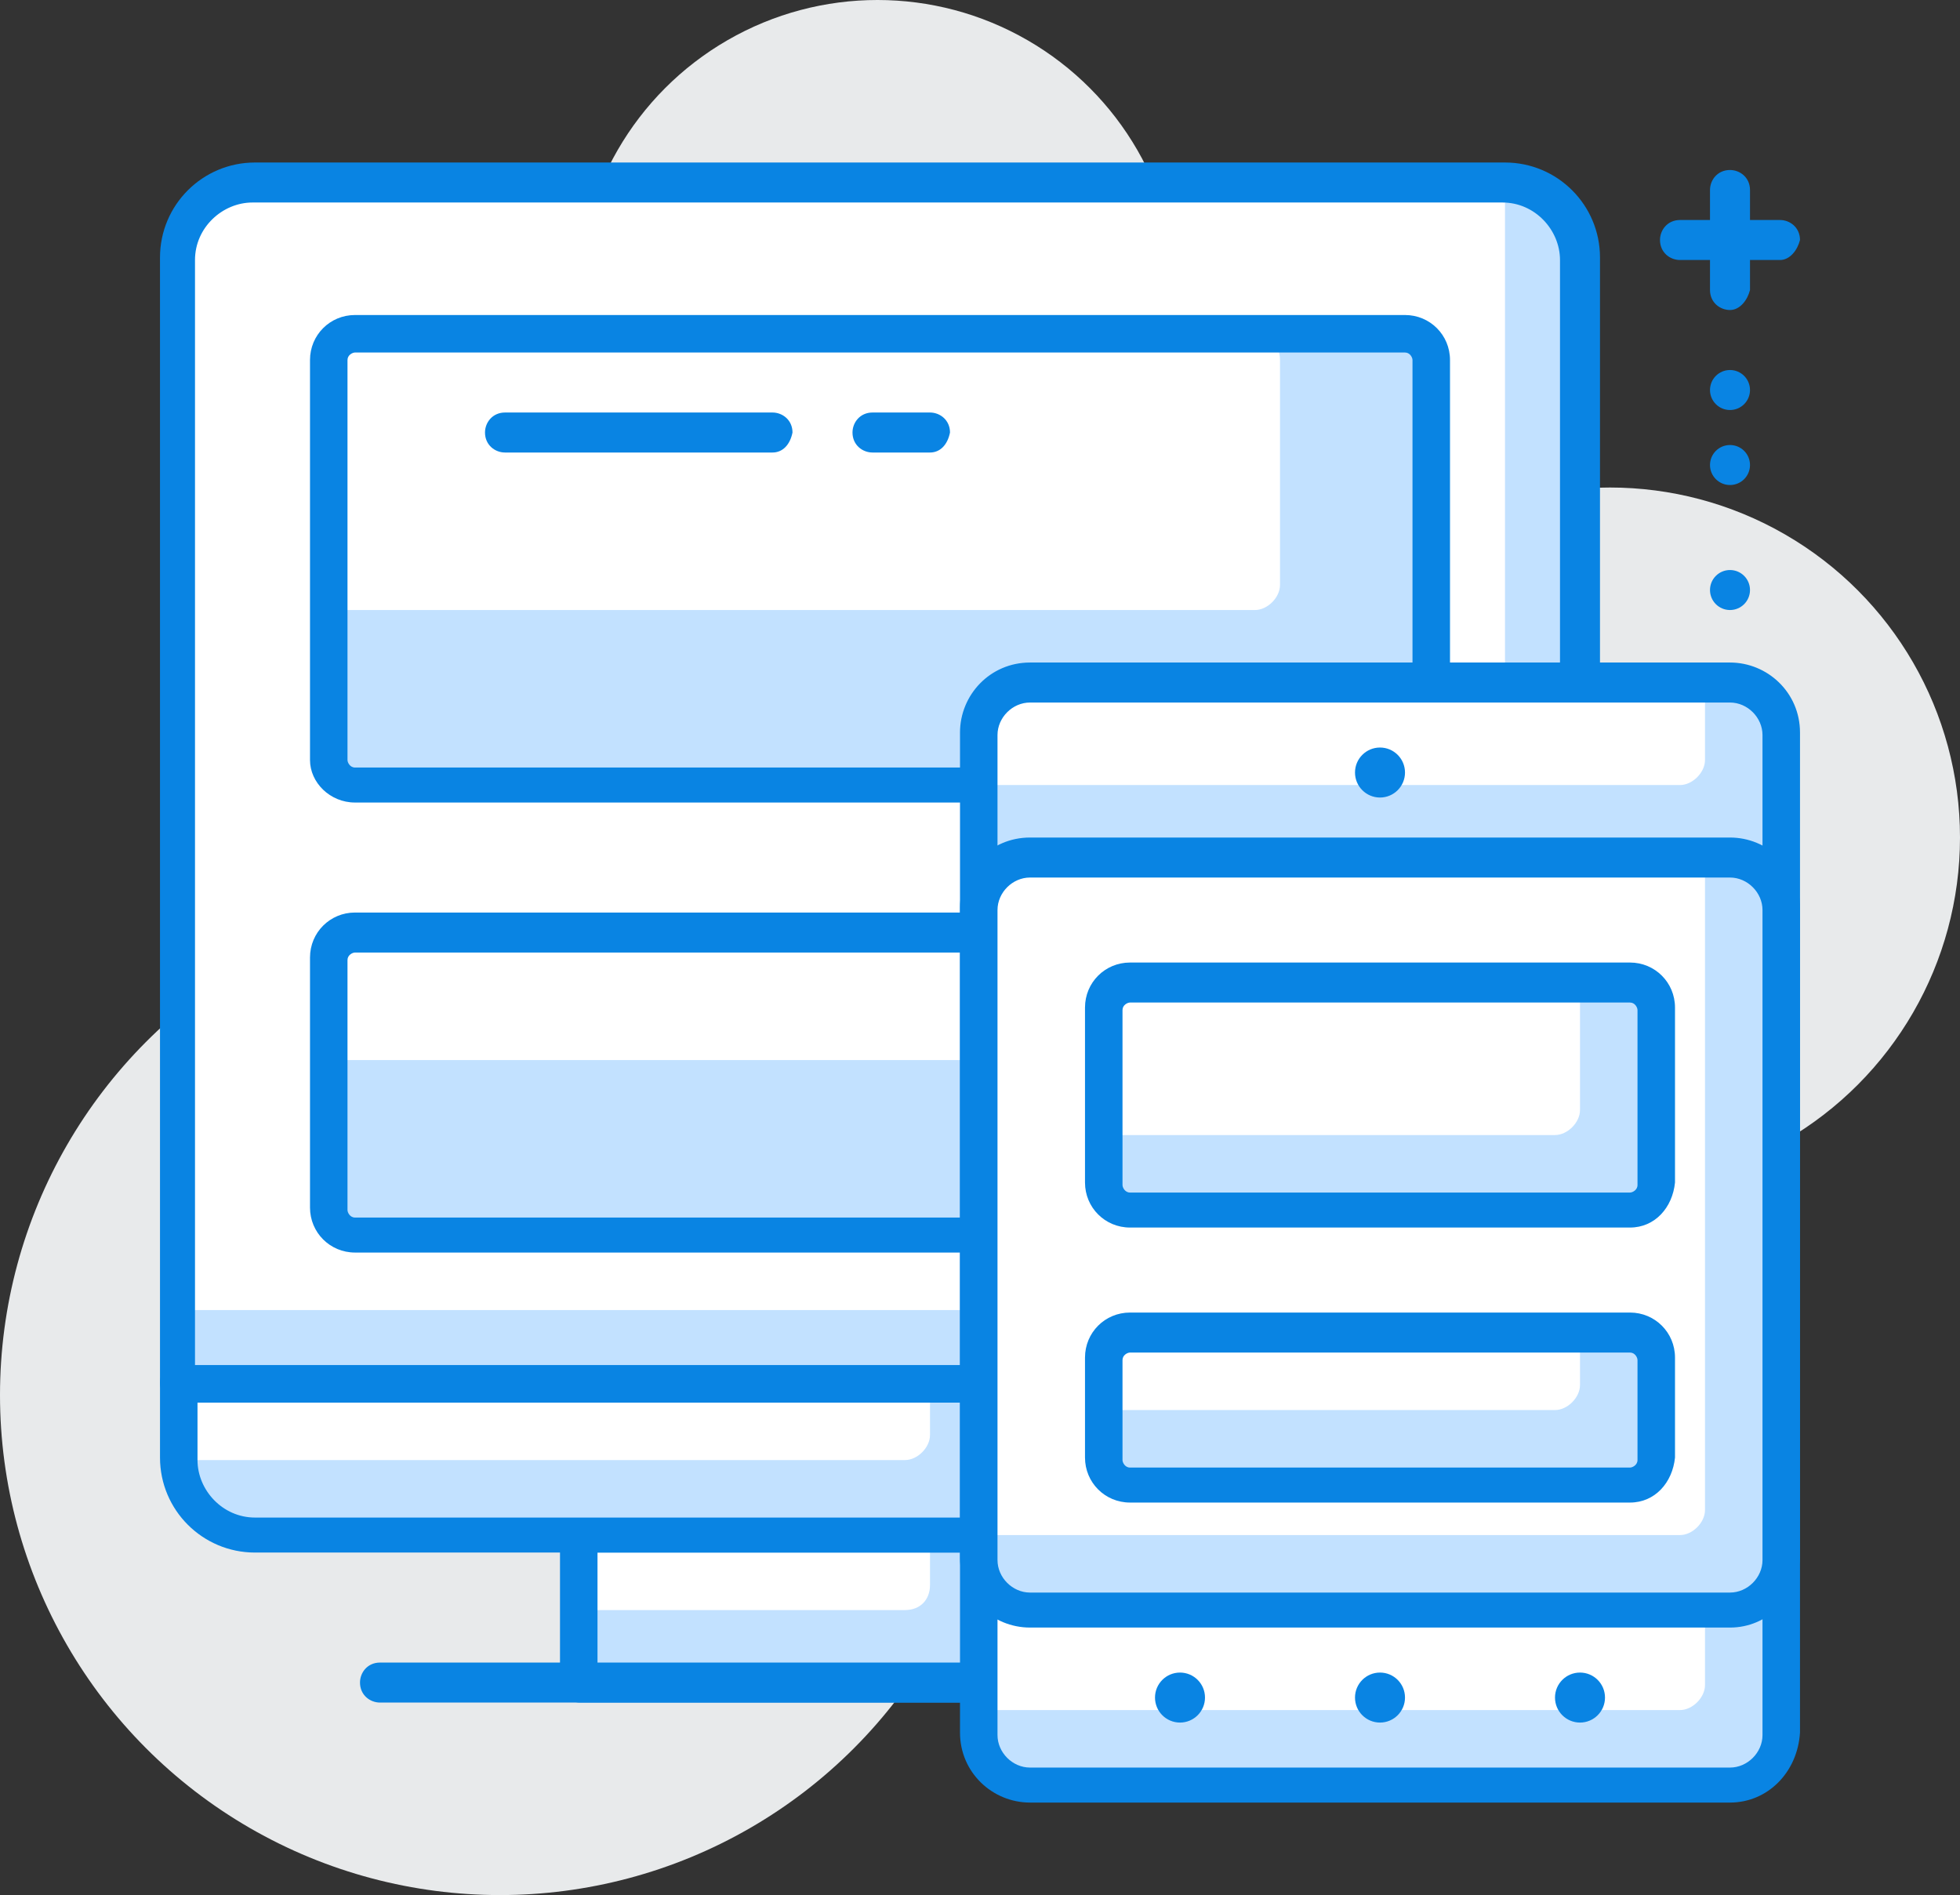 <?xml version="1.0" encoding="utf-8"?>
<!-- Generator: Adobe Illustrator 19.0.0, SVG Export Plug-In . SVG Version: 6.00 Build 0)  -->
<svg version="1.1" id="Layer_1" xmlns="http://www.w3.org/2000/svg" xmlns:xlink="http://www.w3.org/1999/xlink" x="0px" y="0px"
	 viewBox="0 0 78.4 75.8" style="enable-background:new 0 0 78.4 75.8;" xml:space="preserve">
<rect x="0" y="0" width="78.4" height="75.8" fill="#333333" stroke="none"/>
<style type="text/css">
	.st0{fill:#E8EAEB;}
	.st1{fill:#c2e1ff;}
	.st2{fill:#FFFFFF;}
	.st3{fill:#0984e3;}
</style>
<g>
	<g>
		<circle class="st0" cx="64.4" cy="33.5" r="14"/>
	</g>
	<g>
		<circle class="st0" cx="35.1" cy="12" r="12"/>
	</g>
	<g>
		<circle class="st0" cx="20" cy="55.8" r="20"/>
	</g>
	<g>
		<g>
			<rect x="23.2" y="61.4" class="st1" width="24" height="6"/>
		</g>
		<g>
			<path class="st2" d="M37.2,61.4h-14v3h13c0.6,0,1-0.4,1-1V61.4z"/>
		</g>
		<g>
			<path class="st3" d="M47.2,68.1h-24c-0.4,0-0.8-0.3-0.8-0.8v-6c0-0.4,0.3-0.8,0.8-0.8h24c0.4,0,0.8,0.3,0.8,0.8v6
				C47.9,67.8,47.6,68.1,47.2,68.1z M23.9,66.6h22.5v-4.5H23.9V66.6z"/>
		</g>
		<g>
			<path class="st1" d="M60.2,61.4h-50c-1.7,0-3-1.3-3-3v-3h56v3C63.2,60,61.8,61.4,60.2,61.4z"/>
		</g>
		<g>
			<path class="st2" d="M36.2,58.4h-29v-3h30v2C37.2,57.9,36.7,58.4,36.2,58.4z"/>
		</g>
		<g>
			<path class="st3" d="M60.2,62.1h-50c-2.1,0-3.8-1.7-3.8-3.8v-3c0-0.4,0.3-0.8,0.8-0.8h56c0.4,0,0.8,0.3,0.8,0.8v3
				C63.9,60.4,62.3,62.1,60.2,62.1z M7.9,56.1v2.3c0,1.2,1,2.3,2.3,2.3h50c1.2,0,2.3-1,2.3-2.3v-2.3H7.9z"/>
		</g>
		<g>
			<path class="st3" d="M55.2,68.1h-40c-0.4,0-0.8-0.3-0.8-0.8c0-0.4,0.3-0.8,0.8-0.8h40c0.4,0,0.8,0.3,0.8,0.8
				C55.9,67.8,55.6,68.1,55.2,68.1z"/>
		</g>
		<g>
			<path class="st1" d="M63.2,55.4h-56v-45c0-1.7,1.3-3,3-3h50c1.7,0,3,1.3,3,3V55.4z"/>
		</g>
		<g>
			<path class="st2" d="M58.2,52.4h-51v-42c0-1.7,1.3-3,3-3h50v43C60.2,51.5,59.3,52.4,58.2,52.4z"/>
		</g>
		<g>
			<path class="st3" d="M63.2,56.1h-56c-0.4,0-0.8-0.3-0.8-0.8v-45c0-2.1,1.7-3.8,3.8-3.8h50c2.1,0,3.8,1.7,3.8,3.8v45
				C63.9,55.8,63.6,56.1,63.2,56.1z M7.9,54.6h54.5V10.4c0-1.2-1-2.3-2.3-2.3h-50c-1.2,0-2.3,1-2.3,2.3V54.6z"/>
		</g>
		<g>
			<path class="st1" d="M56.2,31.4h-42c-0.6,0-1-0.4-1-1v-16c0-0.6,0.4-1,1-1h42c0.6,0,1,0.4,1,1v16C57.2,30.9,56.7,31.4,56.2,31.4z
				"/>
		</g>
		<g>
			<path class="st2" d="M50.2,24.4h-37v-10c0-0.6,0.4-1,1-1h36c0.6,0,1,0.4,1,1v9C51.2,23.9,50.7,24.4,50.2,24.4z"/>
		</g>
		<g>
			<path class="st3" d="M56.2,32.1h-42c-1,0-1.8-0.8-1.8-1.7v-16c0-1,0.8-1.8,1.8-1.8h42c1,0,1.8,0.8,1.8,1.8v16
				C57.9,31.3,57.2,32.1,56.2,32.1z M14.2,14.1c-0.1,0-0.3,0.1-0.3,0.3v16c0,0.1,0.1,0.3,0.3,0.3h42c0.1,0,0.3-0.1,0.3-0.3v-16
				c0-0.1-0.1-0.3-0.3-0.3H14.2z"/>
		</g>
		<g>
			<path class="st1" d="M56.2,49.4h-42c-0.6,0-1-0.4-1-1v-10c0-0.6,0.4-1,1-1h42c0.6,0,1,0.4,1,1v10C57.2,48.9,56.7,49.4,56.2,49.4z
				"/>
		</g>
		<g>
			<path class="st2" d="M50.2,42.4h-37v-4c0-0.6,0.4-1,1-1h36c0.6,0,1,0.4,1,1v3C51.2,41.9,50.7,42.4,50.2,42.4z"/>
		</g>
		<g>
			<path class="st3" d="M56.2,50.1h-42c-1,0-1.8-0.8-1.8-1.8v-10c0-1,0.8-1.8,1.8-1.8h42c1,0,1.8,0.8,1.8,1.8v10
				C57.9,49.3,57.2,50.1,56.2,50.1z M14.2,38.1c-0.1,0-0.3,0.1-0.3,0.3v10c0,0.1,0.1,0.3,0.3,0.3h42c0.1,0,0.3-0.1,0.3-0.3v-10
				c0-0.1-0.1-0.3-0.3-0.3H14.2z"/>
		</g>
		<g>
			<path class="st1" d="M69.2,71.4h-28c-1.1,0-2-0.9-2-2v-40c0-1.1,0.9-2,2-2h28c1.1,0,2,0.9,2,2v40C71.2,70.5,70.3,71.4,69.2,71.4z
				"/>
		</g>
		<g>
			<path class="st2" d="M67.2,68.4h-28v-4h29v3C68.2,67.9,67.7,68.4,67.2,68.4z"/>
		</g>
		<g>
			<path class="st2" d="M67.2,31.4h-28v-2c0-1.1,0.9-2,2-2h27v3C68.2,30.9,67.7,31.4,67.2,31.4z"/>
		</g>
		<g>
			<path class="st3" d="M69.2,72.1h-28c-1.5,0-2.8-1.2-2.8-2.8v-40c0-1.5,1.2-2.8,2.8-2.8h28c1.5,0,2.8,1.2,2.8,2.8v40
				C71.9,70.9,70.7,72.1,69.2,72.1z M41.2,28.1c-0.7,0-1.3,0.6-1.3,1.3v40c0,0.7,0.6,1.3,1.3,1.3h28c0.7,0,1.3-0.6,1.3-1.3v-40
				c0-0.7-0.6-1.3-1.3-1.3H41.2z"/>
		</g>
		<g>
			<path class="st1" d="M69.2,64.4h-28c-1.1,0-2-0.9-2-2v-26c0-1.1,0.9-2,2-2h28c1.1,0,2,0.9,2,2v26C71.2,63.5,70.3,64.4,69.2,64.4z
				"/>
		</g>
		<g>
			<path class="st2" d="M67.2,61.4h-28v-25c0-1.1,0.9-2,2-2h27v26C68.2,60.9,67.7,61.4,67.2,61.4z"/>
		</g>
		<g>
			<path class="st3" d="M69.2,65.1h-28c-1.5,0-2.8-1.2-2.8-2.8v-26c0-1.5,1.2-2.8,2.8-2.8h28c1.5,0,2.8,1.2,2.8,2.8v26
				C71.9,63.9,70.7,65.1,69.2,65.1z M41.2,35.1c-0.7,0-1.3,0.6-1.3,1.3v26c0,0.7,0.6,1.3,1.3,1.3h28c0.7,0,1.3-0.6,1.3-1.3v-26
				c0-0.7-0.6-1.3-1.3-1.3H41.2z"/>
		</g>
		<g>
			<circle class="st3" cx="55.2" cy="30.9" r="1"/>
		</g>
		<g>
			<circle class="st3" cx="55.2" cy="67.9" r="1"/>
		</g>
		<g>
			<circle class="st3" cx="47.2" cy="67.9" r="1"/>
		</g>
		<g>
			<circle class="st3" cx="63.2" cy="67.9" r="1"/>
		</g>
		<g>
			<path class="st1" d="M65.2,48.4h-20c-0.6,0-1-0.4-1-1v-7c0-0.6,0.4-1,1-1h20c0.6,0,1,0.4,1,1v7C66.2,47.9,65.7,48.4,65.2,48.4z"
				/>
		</g>
		<g>
			<path class="st2" d="M62.2,45.4h-18v-5c0-0.6,0.4-1,1-1h18v5C63.2,44.9,62.7,45.4,62.2,45.4z"/>
		</g>
		<g>
			<path class="st3" d="M65.2,49.1h-20c-1,0-1.8-0.8-1.8-1.8v-7c0-1,0.8-1.8,1.8-1.8h20c1,0,1.8,0.8,1.8,1.8v7
				C66.9,48.3,66.2,49.1,65.2,49.1z M45.2,40.1c-0.1,0-0.3,0.1-0.3,0.3v7c0,0.1,0.1,0.3,0.3,0.3h20c0.1,0,0.3-0.1,0.3-0.3v-7
				c0-0.1-0.1-0.3-0.3-0.3H45.2z"/>
		</g>
		<g>
			<path class="st1" d="M65.2,59.4h-20c-0.6,0-1-0.4-1-1v-4c0-0.6,0.4-1,1-1h20c0.6,0,1,0.4,1,1v4C66.2,58.9,65.7,59.4,65.2,59.4z"
				/>
		</g>
		<g>
			<path class="st2" d="M62.2,56.4h-18v-2c0-0.6,0.4-1,1-1h18v2C63.2,55.9,62.7,56.4,62.2,56.4z"/>
		</g>
		<g>
			<path class="st3" d="M65.2,60.1h-20c-1,0-1.8-0.8-1.8-1.8v-4c0-1,0.8-1.8,1.8-1.8h20c1,0,1.8,0.8,1.8,1.8v4
				C66.9,59.3,66.2,60.1,65.2,60.1z M45.2,54.1c-0.1,0-0.3,0.1-0.3,0.3v4c0,0.1,0.1,0.3,0.3,0.3h20c0.1,0,0.3-0.1,0.3-0.3v-4
				c0-0.1-0.1-0.3-0.3-0.3H45.2z"/>
		</g>
		<g>
			<path class="st3" d="M71.2,10.4h-4c-0.4,0-0.8-0.3-0.8-0.8c0-0.4,0.3-0.8,0.8-0.8h4c0.4,0,0.8,0.3,0.8,0.8
				C71.9,10,71.6,10.4,71.2,10.4z"/>
		</g>
		<g>
			<path class="st3" d="M69.2,12.4c-0.4,0-0.8-0.3-0.8-0.8v-4c0-0.4,0.3-0.8,0.8-0.8c0.4,0,0.8,0.3,0.8,0.8v4
				C69.9,12,69.6,12.4,69.2,12.4z"/>
		</g>
		<g>
			<circle class="st3" cx="69.2" cy="15.6" r="0.8"/>
		</g>
		<g>
			<circle class="st3" cx="69.2" cy="18.6" r="0.8"/>
		</g>
		<g>
			<circle class="st3" cx="69.2" cy="23.6" r="0.8"/>
		</g>
		<g>
			<path class="st3" d="M30.9,18.1H20.2c-0.4,0-0.8-0.3-0.8-0.8c0-0.4,0.3-0.8,0.8-0.8h10.7c0.4,0,0.8,0.3,0.8,0.8
				C31.6,17.8,31.3,18.1,30.9,18.1z"/>
		</g>
		<g>
			<path class="st3" d="M37.2,18.1h-2.3c-0.4,0-0.8-0.3-0.8-0.8c0-0.4,0.3-0.8,0.8-0.8h2.3c0.4,0,0.8,0.3,0.8,0.8
				C37.9,17.8,37.6,18.1,37.2,18.1z"/>
		</g>
	</g>
</g>
</svg>
